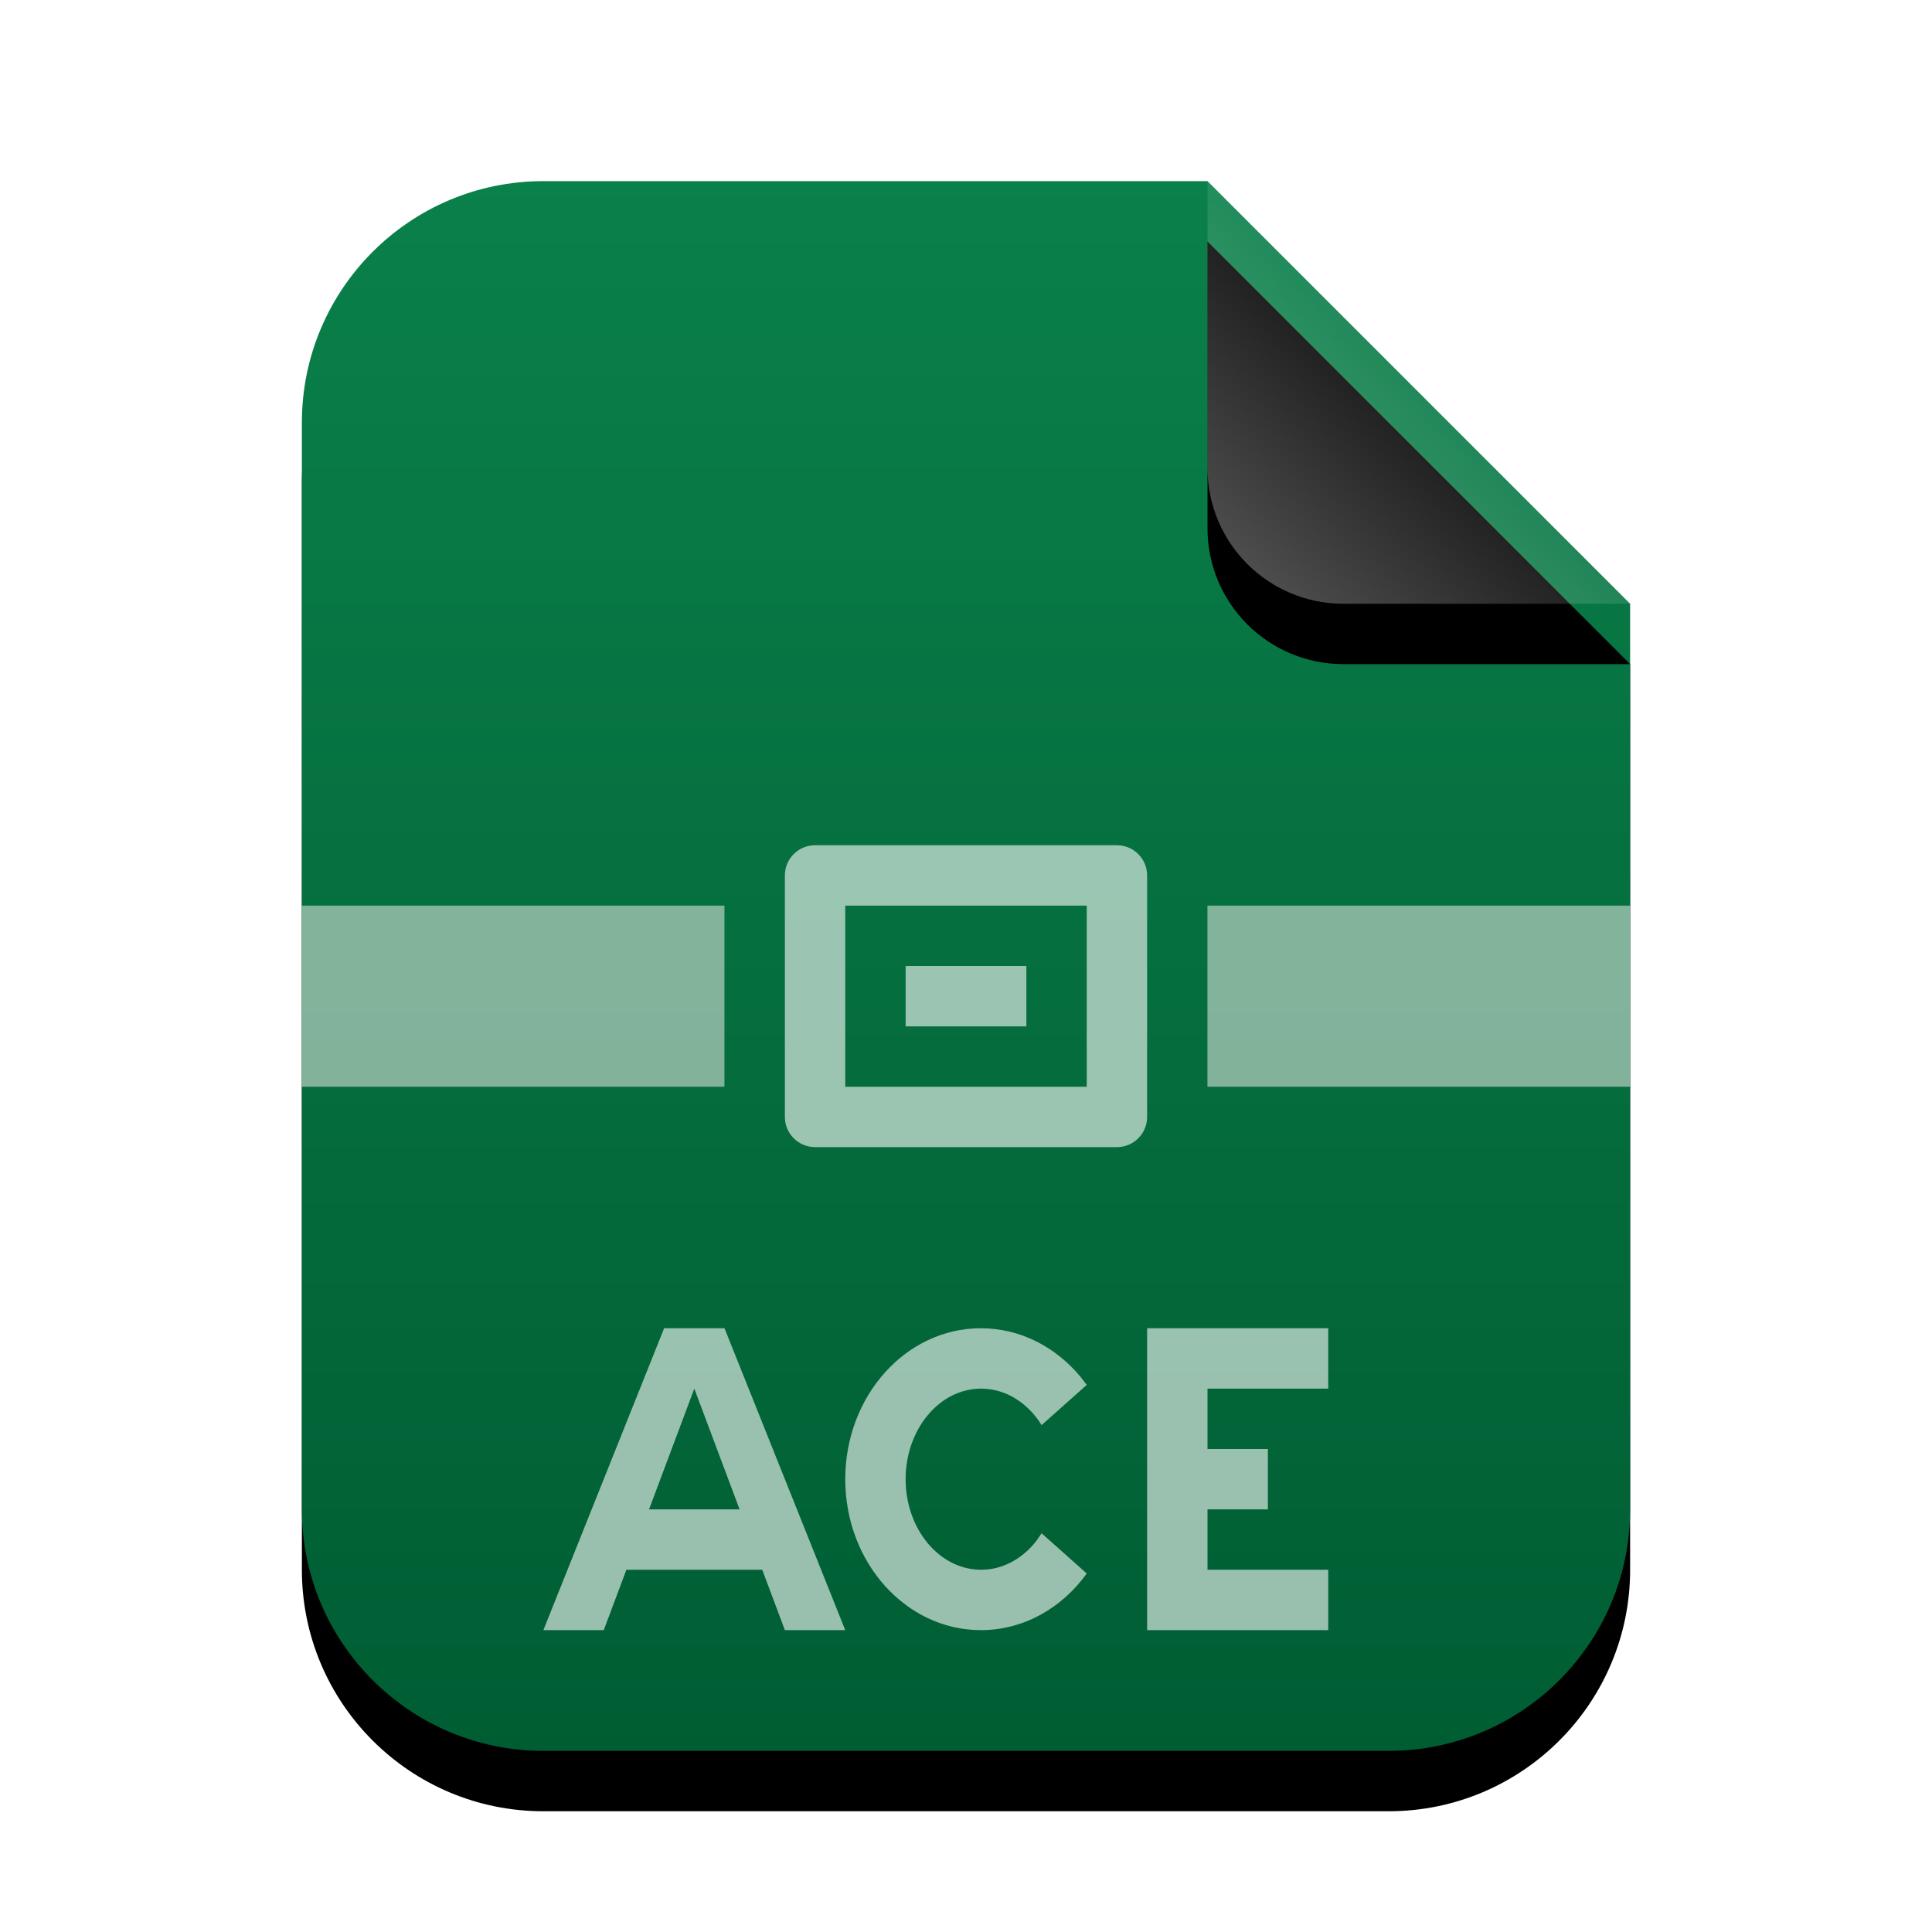 <svg xmlns="http://www.w3.org/2000/svg" xmlns:xlink="http://www.w3.org/1999/xlink" width="32" height="32" viewBox="0 0 32 32">
  <defs>
    <linearGradient id="application-x-ace-c" x1="50%" x2="50%" y1="0%" y2="100%">
      <stop offset="0%" stop-color="#0A804A"/>
      <stop offset="100%" stop-color="#005D33"/>
    </linearGradient>
    <path id="application-x-ace-b" d="M27,25 C27,27.209 25.209,29 23,29 L9,29 C6.791,29 5,27.209 5,25 L5,7 C5,4.791 6.791,3 9,3 L20,3 L27,10 L27,25 Z"/>
    <filter id="application-x-ace-a" width="131.8%" height="126.9%" x="-15.9%" y="-9.6%" filterUnits="objectBoundingBox">
      <feOffset dy="1" in="SourceAlpha" result="shadowOffsetOuter1"/>
      <feGaussianBlur in="shadowOffsetOuter1" result="shadowBlurOuter1" stdDeviation="1"/>
      <feColorMatrix in="shadowBlurOuter1" values="0 0 0 0 0.008   0 0 0 0 0.427   0 0 0 0 0.169  0 0 0 0.2 0"/>
    </filter>
    <linearGradient id="application-x-ace-f" x1="50%" x2="10.489%" y1="50%" y2="91.194%">
      <stop offset="0%" stop-color="#FFF" stop-opacity=".1"/>
      <stop offset="100%" stop-color="#FFF" stop-opacity=".3"/>
    </linearGradient>
    <path id="application-x-ace-e" d="M20,3 L27,10 L22.25,10 C21.007,10 20,8.993 20,7.75 L20,3 L20,3 Z"/>
    <filter id="application-x-ace-d" width="200%" height="200%" x="-50%" y="-35.7%" filterUnits="objectBoundingBox">
      <feOffset dy="1" in="SourceAlpha" result="shadowOffsetOuter1"/>
      <feGaussianBlur in="shadowOffsetOuter1" result="shadowBlurOuter1" stdDeviation="1"/>
      <feComposite in="shadowBlurOuter1" in2="SourceAlpha" operator="out" result="shadowBlurOuter1"/>
      <feColorMatrix in="shadowBlurOuter1" values="0 0 0 0 0   0 0 0 0 0   0 0 0 0 0  0 0 0 0.05 0"/>
    </filter>
  </defs>
  <g fill="none" fill-rule="evenodd">
    <use fill="#000" filter="url(#application-x-ace-a)" xlink:href="#application-x-ace-b"/>
    <use fill="url(#application-x-ace-c)" xlink:href="#application-x-ace-b"/>
    <path fill="#FFF8F8" fill-opacity=".5" d="M11.999,15 L11.999,18 L5,18 L5,15 L11.999,15 Z M27,15 L27,18 L19.999,18 L19.999,15 L27,15 Z"/>
    <path fill="#FFF" fill-opacity=".6" d="M18.5,14 C18.776,14 19,14.224 19,14.5 L19,18.5 C19,18.776 18.776,19 18.5,19 L13.5,19 C13.224,19 13,18.776 13,18.5 L13,14.5 C13,14.224 13.224,14 13.5,14 L18.5,14 Z M18,15 L14,15 L14,18 L18,18 L18,15 Z M17,16 L17,17 L15,17 L15,16 L17,16 Z"/>
    <use fill="#000" filter="url(#application-x-ace-d)" xlink:href="#application-x-ace-e"/>
    <use fill="url(#application-x-ace-f)" xlink:href="#application-x-ace-e"/>
    <path fill="#FFF" fill-opacity=".6" d="M22,22 L22,23 L20,23 L20,24 L21,24 L21,25 L20,25 L20,26 L22,26 L22,27 L19,27 L19,26 L19,22 L22,22 Z M16.246,22 C16.897,22 17.482,22.308 17.893,22.8 L18,22.938 L17.252,23.604 C17.025,23.237 16.66,23 16.25,23 C15.56,23 15,23.672 15,24.5 C15,25.328 15.56,26 16.25,26 C16.615,26 16.943,25.812 17.172,25.513 L17.252,25.396 L18,26.062 C17.588,26.634 16.956,27 16.246,27 C15.006,27 14,25.881 14,24.5 C14,23.119 15.006,22 16.246,22 Z M12,22 L14,27 L13,27 L12.625,26 L10.375,26 L10,27 L9,27 L11,22 L12,22 Z M11.5,23 L10.75,25 L12.25,25 L11.5,23 Z"/>
  </g>
</svg>
